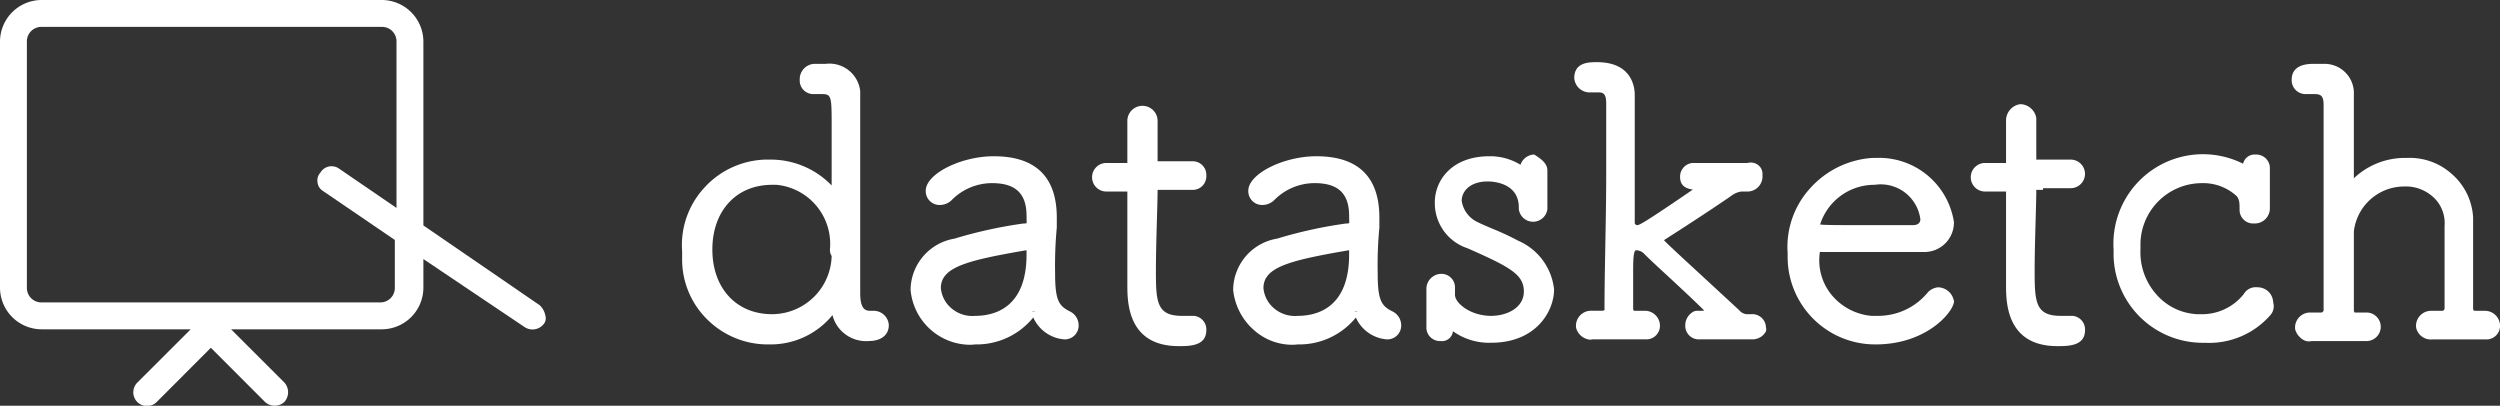 <svg xmlns="http://www.w3.org/2000/svg" width="148.8" height="24.15" viewBox="0 0 148.8 24.15"><rect x="0" y="0" width="148.8" height="24.15" fill="#333333" stroke="none"/><defs><style>.cls-1{fill:#fff;}</style></defs><g id="Layer_2" data-name="Layer 2"><g id="Layer_1-2" data-name="Layer 1"><path class="cls-1" d="M52.05,18.5h-.2c-.274,0-.65,0-.65-1.05V5.422A1.841,1.841,0,0,0,49.15,3.8h-.7a.916.916,0,0,0-.85.95v.1a.81.81,0,0,0,.85.75h.4c.6,0,.65.038.65,1.65v3.788A5.044,5.044,0,0,0,45.95,9.5h-.408a5.1,5.1,0,0,0-3.65,1.706A5.025,5.025,0,0,0,40.6,14.95v.5a5,5,0,0,0,1.556,3.622A5.1,5.1,0,0,0,45.67,20.5q.09,0,.18,0a4.751,4.751,0,0,0,3.7-1.746,2.006,2.006,0,0,0,.709,1.1,2.083,2.083,0,0,0,1.493.442c.531,0,1.15-.249,1.15-.949A.9.9,0,0,0,52.05,18.5ZM49.5,15.237A3.555,3.555,0,0,1,45.95,18.7c-2.123,0-3.55-1.547-3.55-3.849S43.827,11,45.95,11h.275A3.533,3.533,0,0,1,49.4,14.827v.024A.643.643,0,0,0,49.5,15.237Z"/><path class="cls-1" d="M63.662,18.526c-.657-.328-.862-.684-.862-2.276a23.737,23.737,0,0,1,.1-2.7v-.6c0-2.422-1.261-3.65-3.75-3.65-1.968,0-4.05,1.054-4.05,2.05a.823.823,0,0,0,.85.85,1.016,1.016,0,0,0,.677-.273A3.372,3.372,0,0,1,59.05,10.9c1.4,0,2.05.62,2.05,1.95l.008.428a.451.451,0,0,1-.193.025,26.627,26.627,0,0,0-4.1.9A3.126,3.126,0,0,0,54.2,17.15l0,.127a3.585,3.585,0,0,0,3.481,3.244,3.252,3.252,0,0,0,.367-.021A4.338,4.338,0,0,0,61.5,18.894,2.206,2.206,0,0,0,63.35,20.2a.823.823,0,0,0,.85-.849A.922.922,0,0,0,63.662,18.526ZM61.1,14.9v.25c0,3.176-1.911,3.65-3.073,3.651a1.9,1.9,0,0,1-1.386-.442A1.781,1.781,0,0,1,56,17.15c0-1.251,1.552-1.647,5.05-2.25Zm.35,3.65c0-.014.011-.014.014-.025l.186.025h-.2Z"/><path class="cls-1" d="M70.95,9.6H68.9V7.25a.9.9,0,0,0-1.8-.1V9.7H65.85a.85.85,0,1,0,0,1.7H67.1V16.95c0,1,0,3.651,3.05,3.651.658,0,1.65,0,1.65-.951a.808.808,0,0,0-.75-.85h-.7c-1.487,0-1.55-.813-1.55-2.65,0-1,.035-2.229.064-3.212.02-.684.036-1.261.036-1.588V11.3h2.15a.808.808,0,0,0,.75-.85v-.1A.809.809,0,0,0,70.95,9.6Z"/><path class="cls-1" d="M82.861,18.526C82.205,18.2,82,17.842,82,16.25a23.5,23.5,0,0,1,.1-2.7v-.6c0-2.422-1.262-3.65-3.75-3.65-1.969,0-4.051,1.054-4.051,2.05a.823.823,0,0,0,.85.85,1.02,1.02,0,0,0,.677-.273A3.372,3.372,0,0,1,78.25,10.9c1.4,0,2.05.62,2.05,1.95l.008.428a.451.451,0,0,1-.193.025,26.653,26.653,0,0,0-4.1.9A3.125,3.125,0,0,0,73.4,17.15l0,.127a3.676,3.676,0,0,0,1.286,2.413,3.414,3.414,0,0,0,2.2.831,3.087,3.087,0,0,0,.359-.021A4.338,4.338,0,0,0,80.7,18.9a2.207,2.207,0,0,0,1.849,1.3.823.823,0,0,0,.85-.849A.923.923,0,0,0,82.861,18.526ZM80.3,14.9v.25c0,3.176-1.911,3.65-3.072,3.651a1.911,1.911,0,0,1-1.388-.442,1.784,1.784,0,0,1-.64-1.209c0-1.251,1.552-1.647,5.05-2.25Zm.35,3.65c0-.014.011-.014.014-.025l.186.025h-.2Z"/><path class="cls-1" d="M90.374,14.333a16.065,16.065,0,0,0-1.526-.713c-.336-.142-.65-.275-.886-.393A1.662,1.662,0,0,1,87,11.95c0-.554.485-1.15,1.55-1.15.308,0,1.85.075,1.85,1.55v.1a.857.857,0,0,0,1.7,0v-2.3c0-.432-.376-.684-.712-.908L91.326,9.2H91.25a.9.9,0,0,0-.724.538l-.026.069A3.455,3.455,0,0,0,88.65,9.3c-2.233,0-3.25,1.426-3.25,2.75a2.828,2.828,0,0,0,1.95,2.728c2.532,1.116,3.35,1.561,3.35,2.573,0,.951-.981,1.449-1.95,1.449-1.227,0-2.149-.758-2.149-1.25v-.5a.81.81,0,0,0-.851-.75.9.9,0,0,0-.85.85v2.4a.81.81,0,0,0,.85.75.655.655,0,0,0,.729-.587,3.681,3.681,0,0,0,2.271.687c2.731,0,3.75-1.932,3.749-3.171A3.563,3.563,0,0,0,90.374,14.333Z"/><path class="cls-1" d="M104.25,18.7h-.3a.641.641,0,0,1-.429-.233l-2.1-1.94c-1.483-1.368-2.194-2.022-2.375-2.223l.041-.043c.577-.367,2.578-1.646,4.077-2.687a1.265,1.265,0,0,1,.489-.174h.4a.9.9,0,0,0,.85-.85v-.2a.661.661,0,0,0-.278-.543.722.722,0,0,0-.608-.107H100.75a.81.81,0,0,0-.75.85c0,.53.388.686.761.732C97.887,13.249,97.579,13.4,97.45,13.4h-.038c-.112-.063-.112-.1-.112-.15V5.65c0-.457-.162-1.95-2.25-1.95-.472,0-1.35,0-1.35.95a.917.917,0,0,0,.95.85h.5c.246,0,.451.049.451.65v4.2c0,1.4-.028,2.885-.054,4.31-.024,1.318-.047,2.585-.047,3.691v.1a.21.21,0,0,1-.149.045h-.7a.9.9,0,0,0-.85.851v.1l.012.079a.956.956,0,0,0,.818.691.589.589,0,0,0,.155-.02H98.05a.809.809,0,0,0,.75-.849.9.9,0,0,0-.85-.851h-.7a.21.21,0,0,1-.045-.149v-2.3c0-.861.06-1.1.151-1.15a.66.66,0,0,1,.522.227c.3.3.816.779,1.4,1.316.71.66,1.509,1.4,2.163,2.045a2.659,2.659,0,0,1-.284.012h-.2l-.112.026a.924.924,0,0,0-.538.825v.1a.809.809,0,0,0,.85.75h3.175v0a.913.913,0,0,0,.765-.455.35.35,0,0,0,.011-.254V19.45A.81.81,0,0,0,104.25,18.7Z"/><path class="cls-1" d="M115.351,17.1a.982.982,0,0,0-.6.293,3.814,3.814,0,0,1-3,1.406h-.375a3.478,3.478,0,0,1-2.31-1.189,3.241,3.241,0,0,1-.765-2.462c0-.122.023-.164.051-.15h6.122a1.756,1.756,0,0,0,1.824-1.784A4.506,4.506,0,0,0,111.65,9.4h-.217a5.462,5.462,0,0,0-3.694,1.807A5.175,5.175,0,0,0,106.4,15.05v.3a5.207,5.207,0,0,0,5.25,5.149c2.929,0,4.532-1.818,4.647-2.509l.01-.061-.02-.059A.98.98,0,0,0,115.351,17.1Zm-7.018-3.739A3.387,3.387,0,0,1,111.55,11l.033,0A2.379,2.379,0,0,1,114.3,13.05c0,.131-.059.35-.449.35h-3C109.438,13.4,108.626,13.4,108.333,13.362Z"/><path class="cls-1" d="M121.2,11.35V11.3h.4v-.1h1.649a.85.85,0,1,0,0-1.7H121.2V7.05l-.012-.078a.983.983,0,0,0-.938-.772l-.079.013a.983.983,0,0,0-.771.937V9.7h-1.25a.85.85,0,1,0,0,1.7h1.25V16.95c0,1,0,3.651,3.05,3.651.657,0,1.651,0,1.651-.951a.81.81,0,0,0-.75-.85h-.7c-1.487,0-1.549-.813-1.549-2.65,0-1,.035-2.229.063-3.212C121.184,12.254,121.2,11.677,121.2,11.35Z"/><path class="cls-1" d="M134.351,17.1a.816.816,0,0,0-.8.4,3.168,3.168,0,0,1-2.6,1.2h-.188a3.436,3.436,0,0,1-2.448-1.214,3.774,3.774,0,0,1-.914-2.635v-.2a3.661,3.661,0,0,1,3.65-3.75,2.936,2.936,0,0,1,2.093.788c.151.229.157.357.157.862a.808.808,0,0,0,.85.75h.1a.9.9,0,0,0,.851-.85V9.95a.81.81,0,0,0-.851-.75.7.7,0,0,0-.742.545,5.329,5.329,0,0,0-7.708,5.106v.408a5.312,5.312,0,0,0,5.271,5.144q.092,0,.183,0a4.832,4.832,0,0,0,3.916-1.693A.8.8,0,0,0,135.3,18,.926.926,0,0,0,134.351,17.1Z"/><path class="cls-1" d="M147.95,18.5h-.6c-.1,0-.151-.022-.151-.149V12.937a3.693,3.693,0,0,0-1.259-2.574A3.749,3.749,0,0,0,143.25,9.4a4.424,4.424,0,0,0-3.149,1.211V5.65a1.744,1.744,0,0,0-1.75-1.85h-.6c-.334,0-1.35,0-1.35.95a.823.823,0,0,0,.85.85h.5c.38,0,.55.094.55.65V18.488c-.063.113-.1.113-.15.113h-.7a.9.9,0,0,0-.849.849v.1l.012.078a1.076,1.076,0,0,0,.509.616.675.675,0,0,0,.307.075.648.648,0,0,0,.157-.019h3.265a.85.85,0,0,0,0-1.7h-.705a.214.214,0,0,1-.045-.151l0-4.671A3.018,3.018,0,0,1,143.15,11.1h.183a2.425,2.425,0,0,1,1.6.734,2.1,2.1,0,0,1,.568,1.616v4.939c-.062.111-.095.111-.149.111h-.7a.9.9,0,0,0-.85.851v.1l.012.079a.9.9,0,0,0,.973.671h3.265a.809.809,0,0,0,.75-.849A.9.9,0,0,0,147.95,18.5Z"/><path class="cls-1" d="M25.2,13.418V2.45A2.483,2.483,0,0,0,22.75,0H2.45A2.483,2.483,0,0,0,0,2.45v14.7A2.483,2.483,0,0,0,2.45,19.6h8.9L8.173,22.773a.816.816,0,1,0,1.154,1.154L12.55,20.7l3.223,3.223a.821.821,0,0,0,.577.223h0a.819.819,0,0,0,.576-.223.862.862,0,0,0,0-1.154L13.754,19.6h9A2.483,2.483,0,0,0,25.2,17.15V15.419l6.011,4.039a.849.849,0,0,0,1.116-.131.541.541,0,0,0,.156-.4,1.183,1.183,0,0,0-.357-.758Zm-6.127-3.145a.674.674,0,0,0-.171.594.666.666,0,0,0,.307.49L23.5,14.282V17.15a.861.861,0,0,1-.85.85H2.45a.861.861,0,0,1-.85-.85V2.45a.861.861,0,0,1,.85-.85h20.3a.861.861,0,0,1,.85.85v9.926l-3.411-2.334A.77.77,0,0,0,19.073,10.273Z"/></g></g></svg>